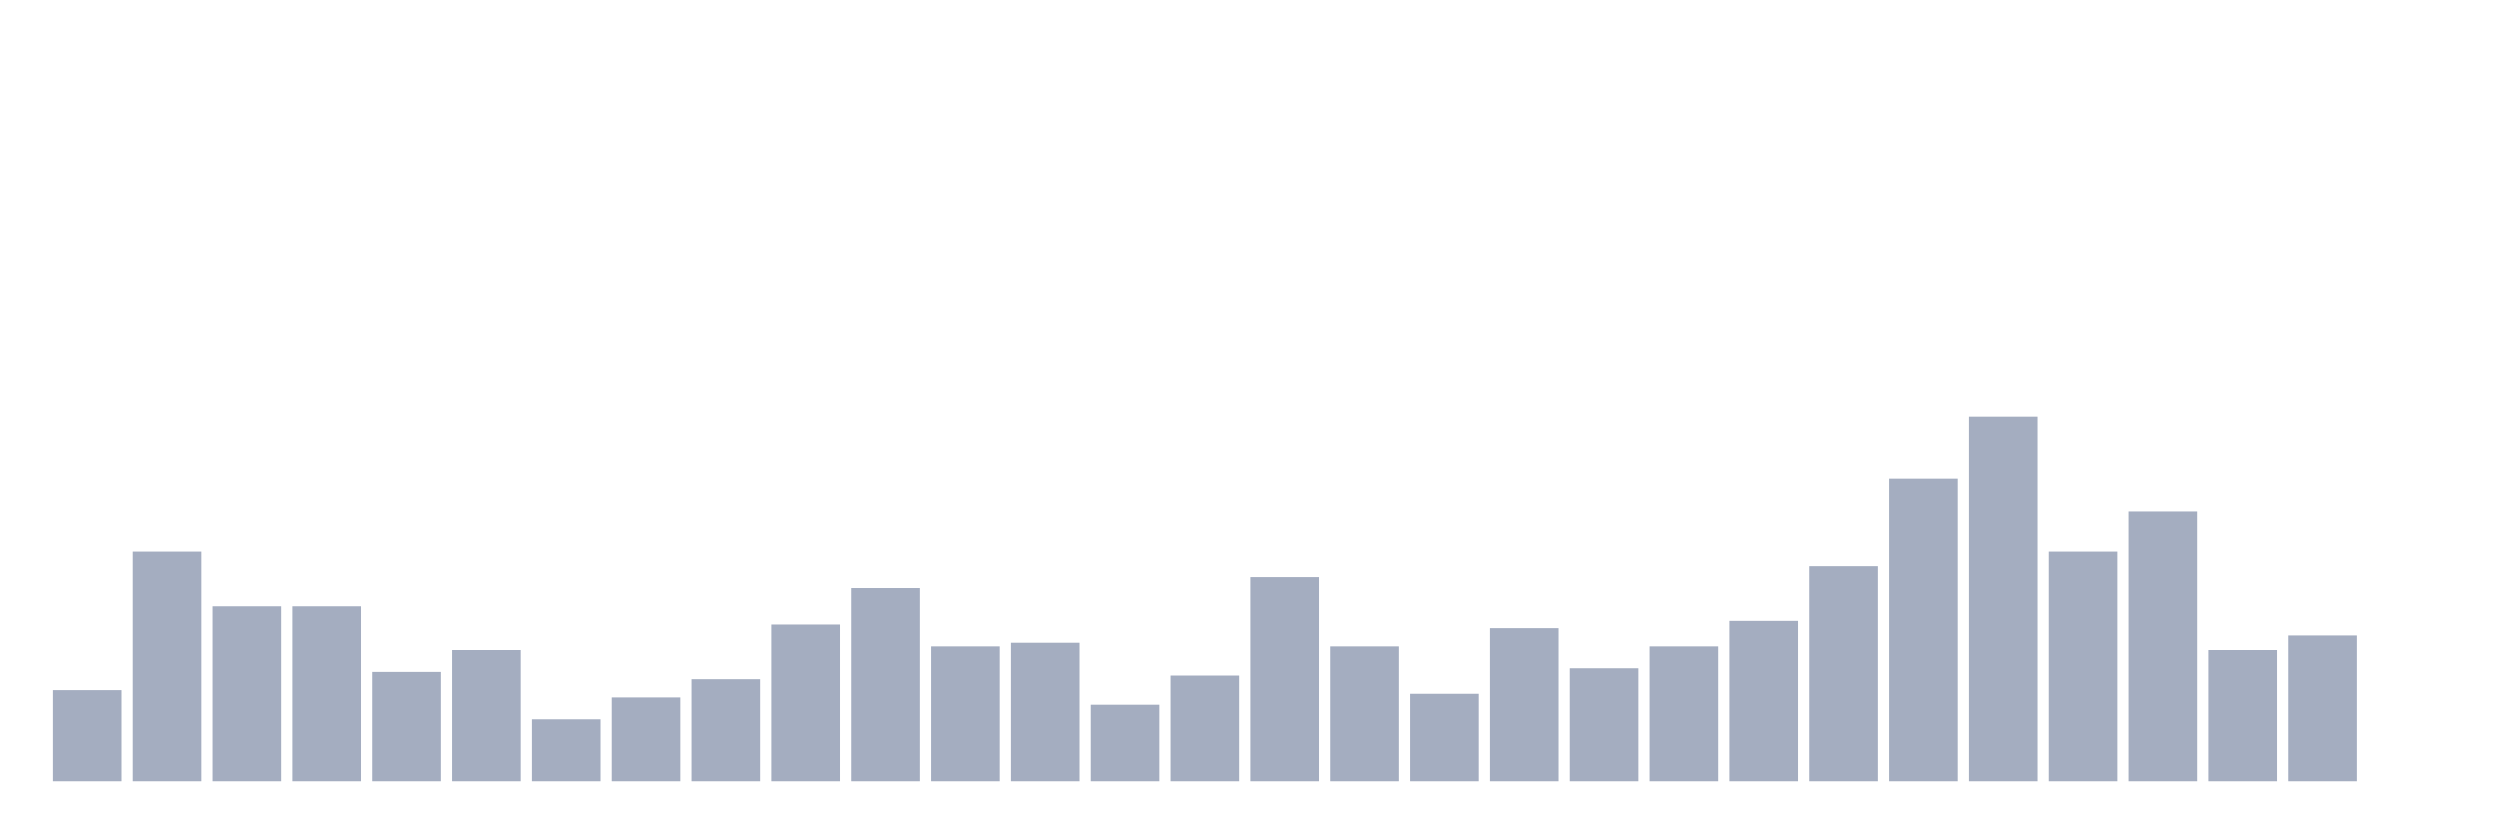 <svg xmlns="http://www.w3.org/2000/svg" viewBox="0 0 480 160"><g transform="translate(10,10)"><rect class="bar" x="0.153" width="13.175" y="122.5" height="17.5" fill="rgb(164,173,192)"></rect><rect class="bar" x="15.482" width="13.175" y="95.9" height="44.1" fill="rgb(164,173,192)"></rect><rect class="bar" x="30.81" width="13.175" y="106.4" height="33.6" fill="rgb(164,173,192)"></rect><rect class="bar" x="46.138" width="13.175" y="106.4" height="33.6" fill="rgb(164,173,192)"></rect><rect class="bar" x="61.466" width="13.175" y="119" height="21" fill="rgb(164,173,192)"></rect><rect class="bar" x="76.794" width="13.175" y="114.8" height="25.2" fill="rgb(164,173,192)"></rect><rect class="bar" x="92.123" width="13.175" y="128.1" height="11.9" fill="rgb(164,173,192)"></rect><rect class="bar" x="107.451" width="13.175" y="123.9" height="16.1" fill="rgb(164,173,192)"></rect><rect class="bar" x="122.779" width="13.175" y="120.4" height="19.6" fill="rgb(164,173,192)"></rect><rect class="bar" x="138.107" width="13.175" y="109.9" height="30.1" fill="rgb(164,173,192)"></rect><rect class="bar" x="153.436" width="13.175" y="102.9" height="37.1" fill="rgb(164,173,192)"></rect><rect class="bar" x="168.764" width="13.175" y="114.1" height="25.9" fill="rgb(164,173,192)"></rect><rect class="bar" x="184.092" width="13.175" y="113.4" height="26.6" fill="rgb(164,173,192)"></rect><rect class="bar" x="199.42" width="13.175" y="125.3" height="14.7" fill="rgb(164,173,192)"></rect><rect class="bar" x="214.748" width="13.175" y="119.7" height="20.3" fill="rgb(164,173,192)"></rect><rect class="bar" x="230.077" width="13.175" y="100.8" height="39.2" fill="rgb(164,173,192)"></rect><rect class="bar" x="245.405" width="13.175" y="114.1" height="25.9" fill="rgb(164,173,192)"></rect><rect class="bar" x="260.733" width="13.175" y="123.2" height="16.8" fill="rgb(164,173,192)"></rect><rect class="bar" x="276.061" width="13.175" y="110.6" height="29.4" fill="rgb(164,173,192)"></rect><rect class="bar" x="291.39" width="13.175" y="118.3" height="21.7" fill="rgb(164,173,192)"></rect><rect class="bar" x="306.718" width="13.175" y="114.1" height="25.9" fill="rgb(164,173,192)"></rect><rect class="bar" x="322.046" width="13.175" y="109.2" height="30.8" fill="rgb(164,173,192)"></rect><rect class="bar" x="337.374" width="13.175" y="98.7" height="41.3" fill="rgb(164,173,192)"></rect><rect class="bar" x="352.702" width="13.175" y="81.9" height="58.1" fill="rgb(164,173,192)"></rect><rect class="bar" x="368.031" width="13.175" y="70" height="70" fill="rgb(164,173,192)"></rect><rect class="bar" x="383.359" width="13.175" y="95.9" height="44.1" fill="rgb(164,173,192)"></rect><rect class="bar" x="398.687" width="13.175" y="88.2" height="51.8" fill="rgb(164,173,192)"></rect><rect class="bar" x="414.015" width="13.175" y="114.8" height="25.2" fill="rgb(164,173,192)"></rect><rect class="bar" x="429.344" width="13.175" y="112" height="28" fill="rgb(164,173,192)"></rect><rect class="bar" x="444.672" width="13.175" y="140" height="0" fill="rgb(164,173,192)"></rect></g></svg>